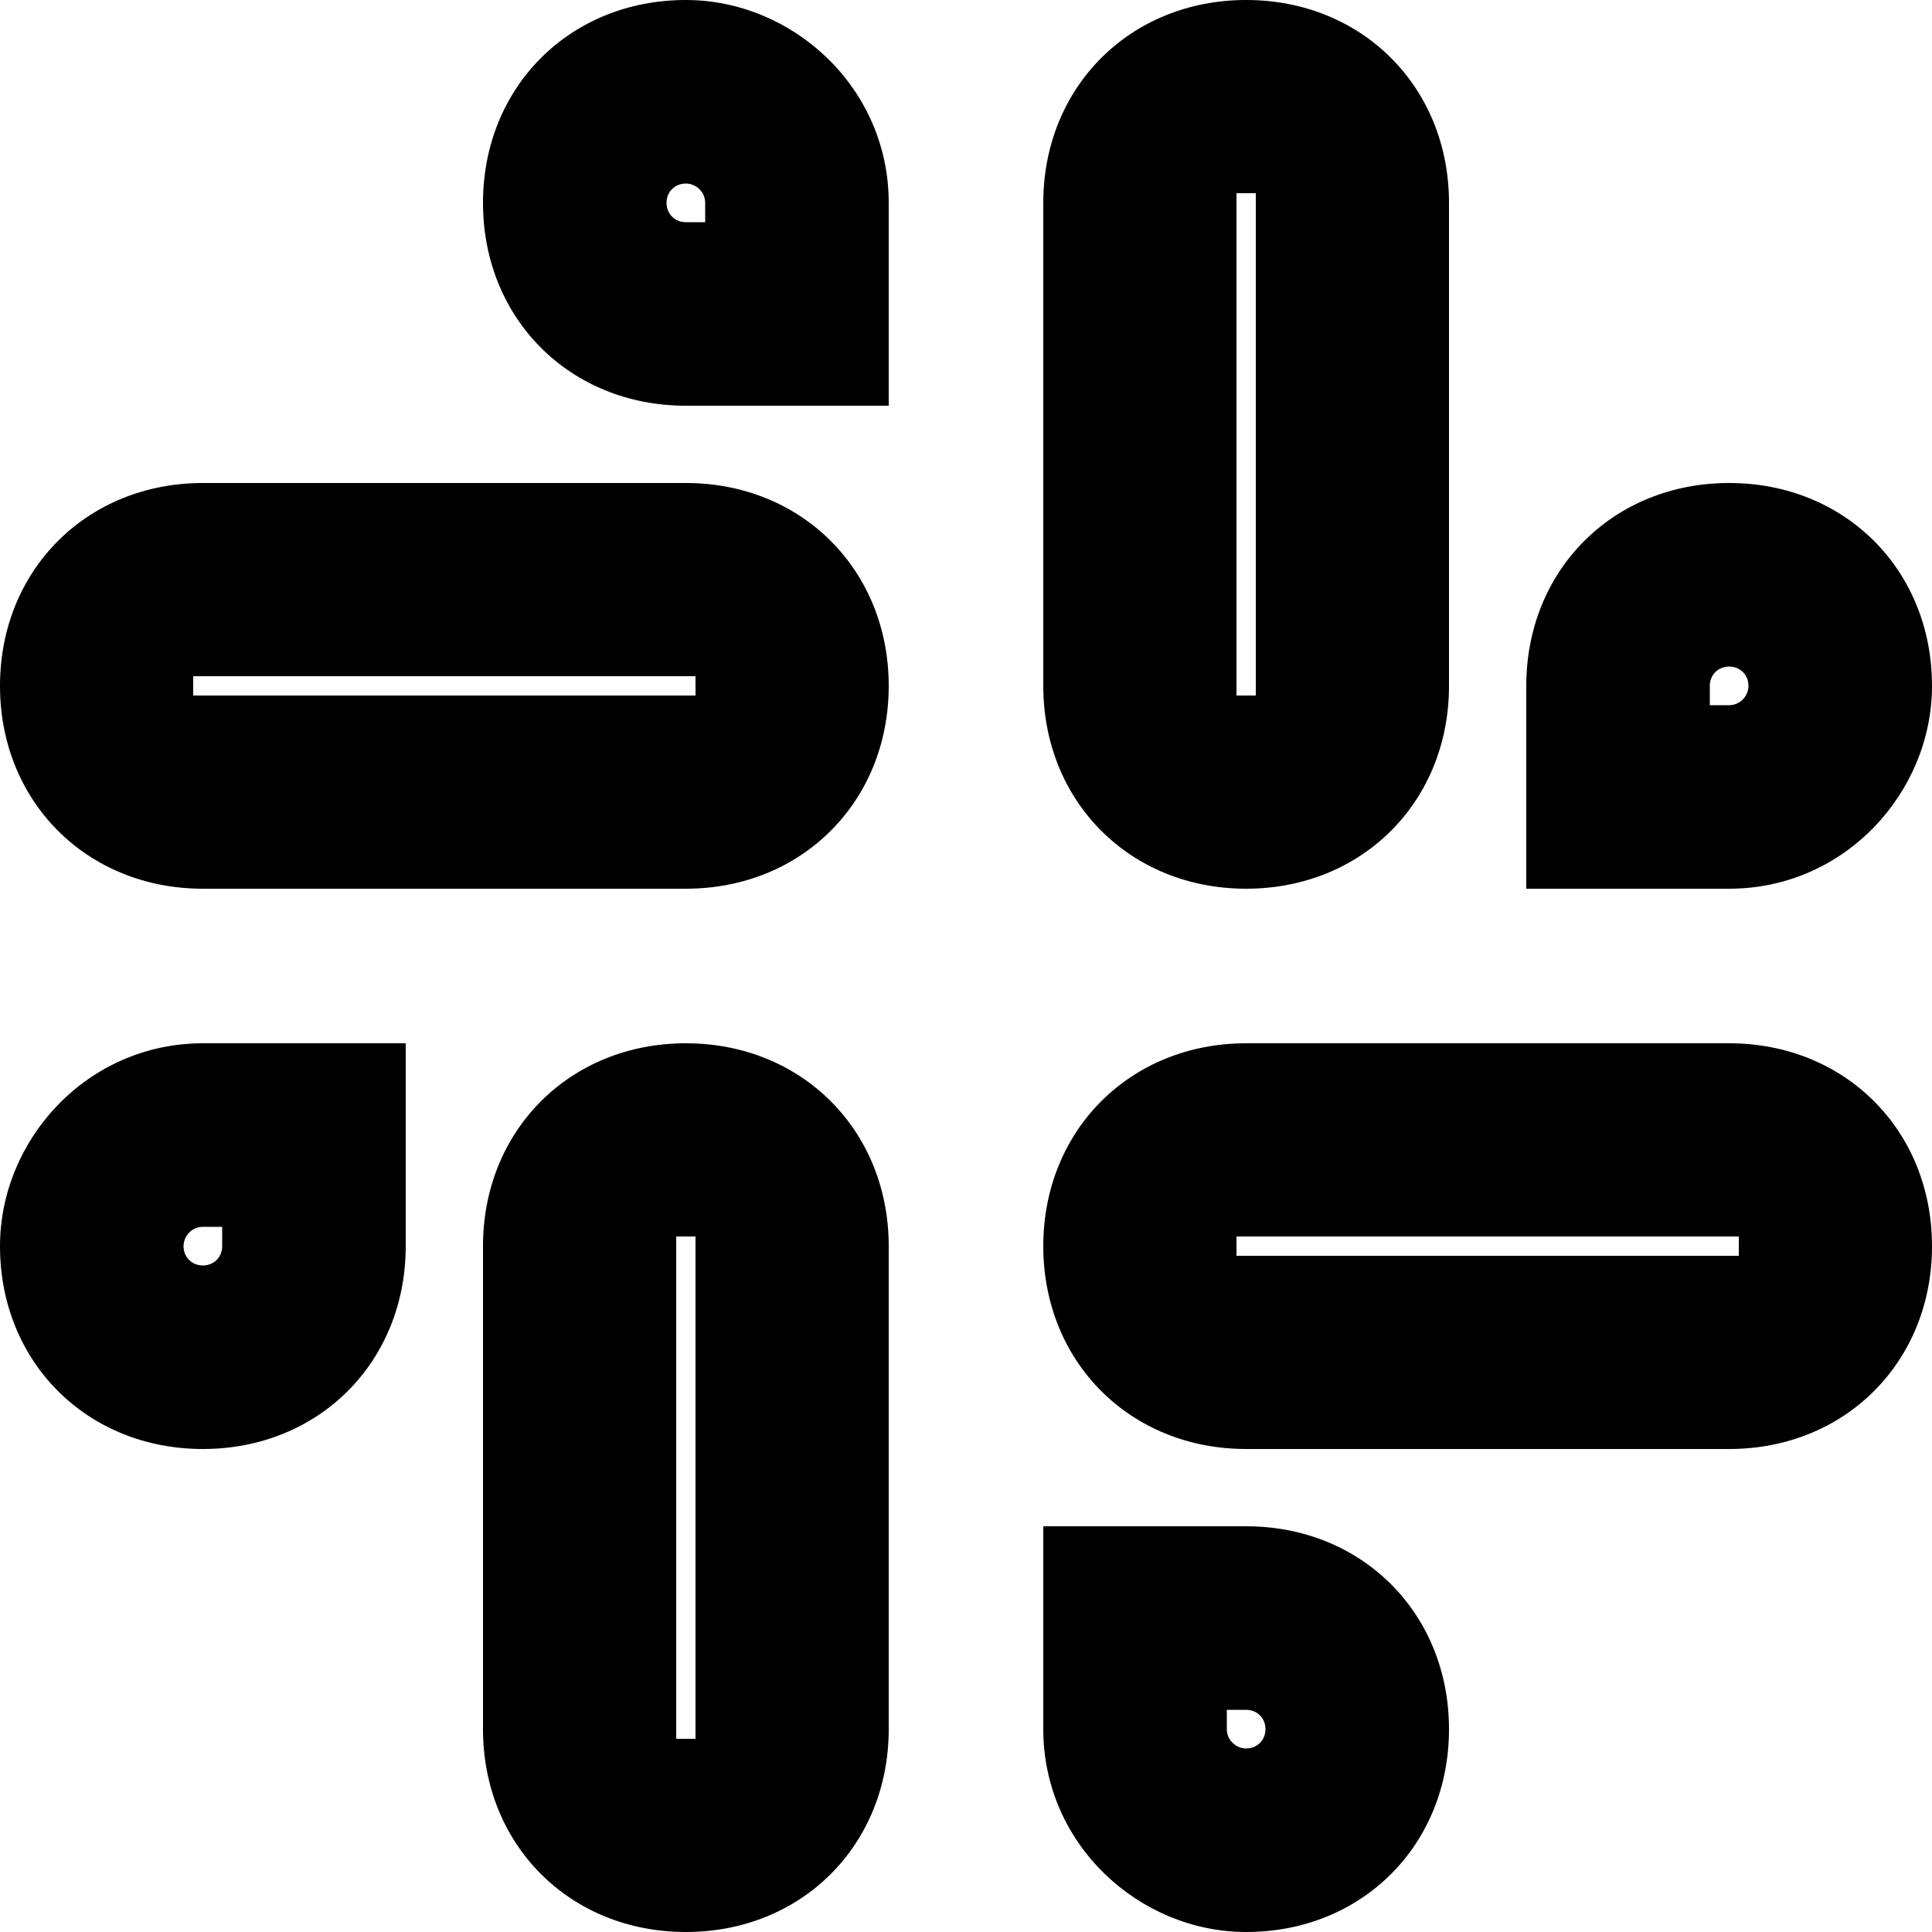 <?xml version="1.0" encoding="utf-8"?>
<svg version="1.1" id="slack" xmlns="http://www.w3.org/2000/svg" xmlns:xlink="http://www.w3.org/1999/xlink" x="0px" y="0px"
	 viewBox="0 0 20 20" enable-background="new 0 0 20 20" xml:space="preserve">
<g>
	<path d="M17.9,10.8h-5c-1.2,0-2.1,0.9-2.1,2.1c0,1.2,0.9,2.1,2.1,2.1h5
		C19.1,15,20,14.1,20,12.9C20,11.7,19.1,10.8,17.9,10.8z M18,13h-5.1
		c-0.1,0-0.1,0-0.1,0s0,0,0-0.1c0-0.1,0-0.1,0-0.1s0,0,0.1,0h5H18V13z"/>
	<path d="M12.9,15.8h-2.1v2.1c0,1.2,1,2.1,2.1,2.1C14.1,20,15,19.1,15,17.9
		C15,16.7,14.1,15.8,12.9,15.8z M12.9,18.1c-0.105,0-0.2-0.086-0.2-0.2v-0.2
		h0.2c0.114,0,0.2,0.086,0.2,0.2C13.1,18.014,13.014,18.1,12.9,18.1z"/>
	<path d="M10.8,2.1v5c0,1.2,0.9,2.1,2.1,2.1c1.2,0,2.1-0.9,2.1-2.1v-5
		c0-1.2-0.9-2.1-2.1-2.1C11.7-0,10.8,0.9,10.8,2.1z M13,2v5.1
		c0,0.1,0,0.1,0,0.1s0,0-0.1,0c-0.1,0-0.1,0-0.1,0s0,0,0-0.1v-5V2H13z"/>
	<path d="M15.8,7.1v2.1h2.1c1.2,0,2.1-1,2.1-2.1c0-1.2-0.9-2.1-2.1-2.1
		C16.7,5,15.8,5.9,15.8,7.1z M18.1,7.1c0,0.105-0.086,0.2-0.2,0.2h-0.2V7.1
		c0-0.114,0.086-0.2,0.2-0.2C18.014,6.9,18.1,6.986,18.1,7.1z"/>
	<path d="M9.2,17.9v-5c0-1.2-0.9-2.1-2.1-2.1c-1.2,0-2.1,0.9-2.1,2.1v5
		C5,19.1,5.9,20,7.1,20C8.3,20,9.2,19.1,9.2,17.9z M7,18v-5.1
		c0-0.1,0-0.1,0-0.1s0,0,0.1,0c0.1,0,0.1,0,0.1,0s0,0,0,0.1v5V18H7z"/>
	<path d="M4.2,12.9v-2.1H2.1c-1.2,0-2.1,1-2.1,2.1C-0,14.1,0.9,15,2.1,15
		C3.3,15,4.2,14.1,4.2,12.9z M1.9,12.9c0-0.105,0.086-0.2,0.2-0.2h0.2v0.2
		c0,0.114-0.086,0.2-0.2,0.2C1.986,13.1,1.9,13.014,1.9,12.9z"/>
	<path d="M2.1,9.2h5c1.2,0,2.1-0.9,2.1-2.1c0-1.2-0.9-2.1-2.1-2.1h-5
		c-1.2,0-2.1,0.9-2.1,2.1C-0,8.3,0.9,9.2,2.1,9.2z M2,7h5.1
		c0.1,0,0.1,0,0.1,0s0,0,0,0.1c0,0.1,0,0.1,0,0.1s0,0-0.1,0h-5H2V7z"/>
	<path d="M7.1,4.2h2.1V2.1c0-1.2-1-2.1-2.1-2.1c-1.2,0-2.1,0.9-2.1,2.1
		C5,3.3,5.9,4.2,7.1,4.2z M7.1,1.9c0.105,0,0.2,0.086,0.2,0.2v0.2H7.1
		c-0.114,0-0.2-0.086-0.2-0.2C6.9,1.986,6.986,1.9,7.1,1.9z"/>
</g>
</svg>
